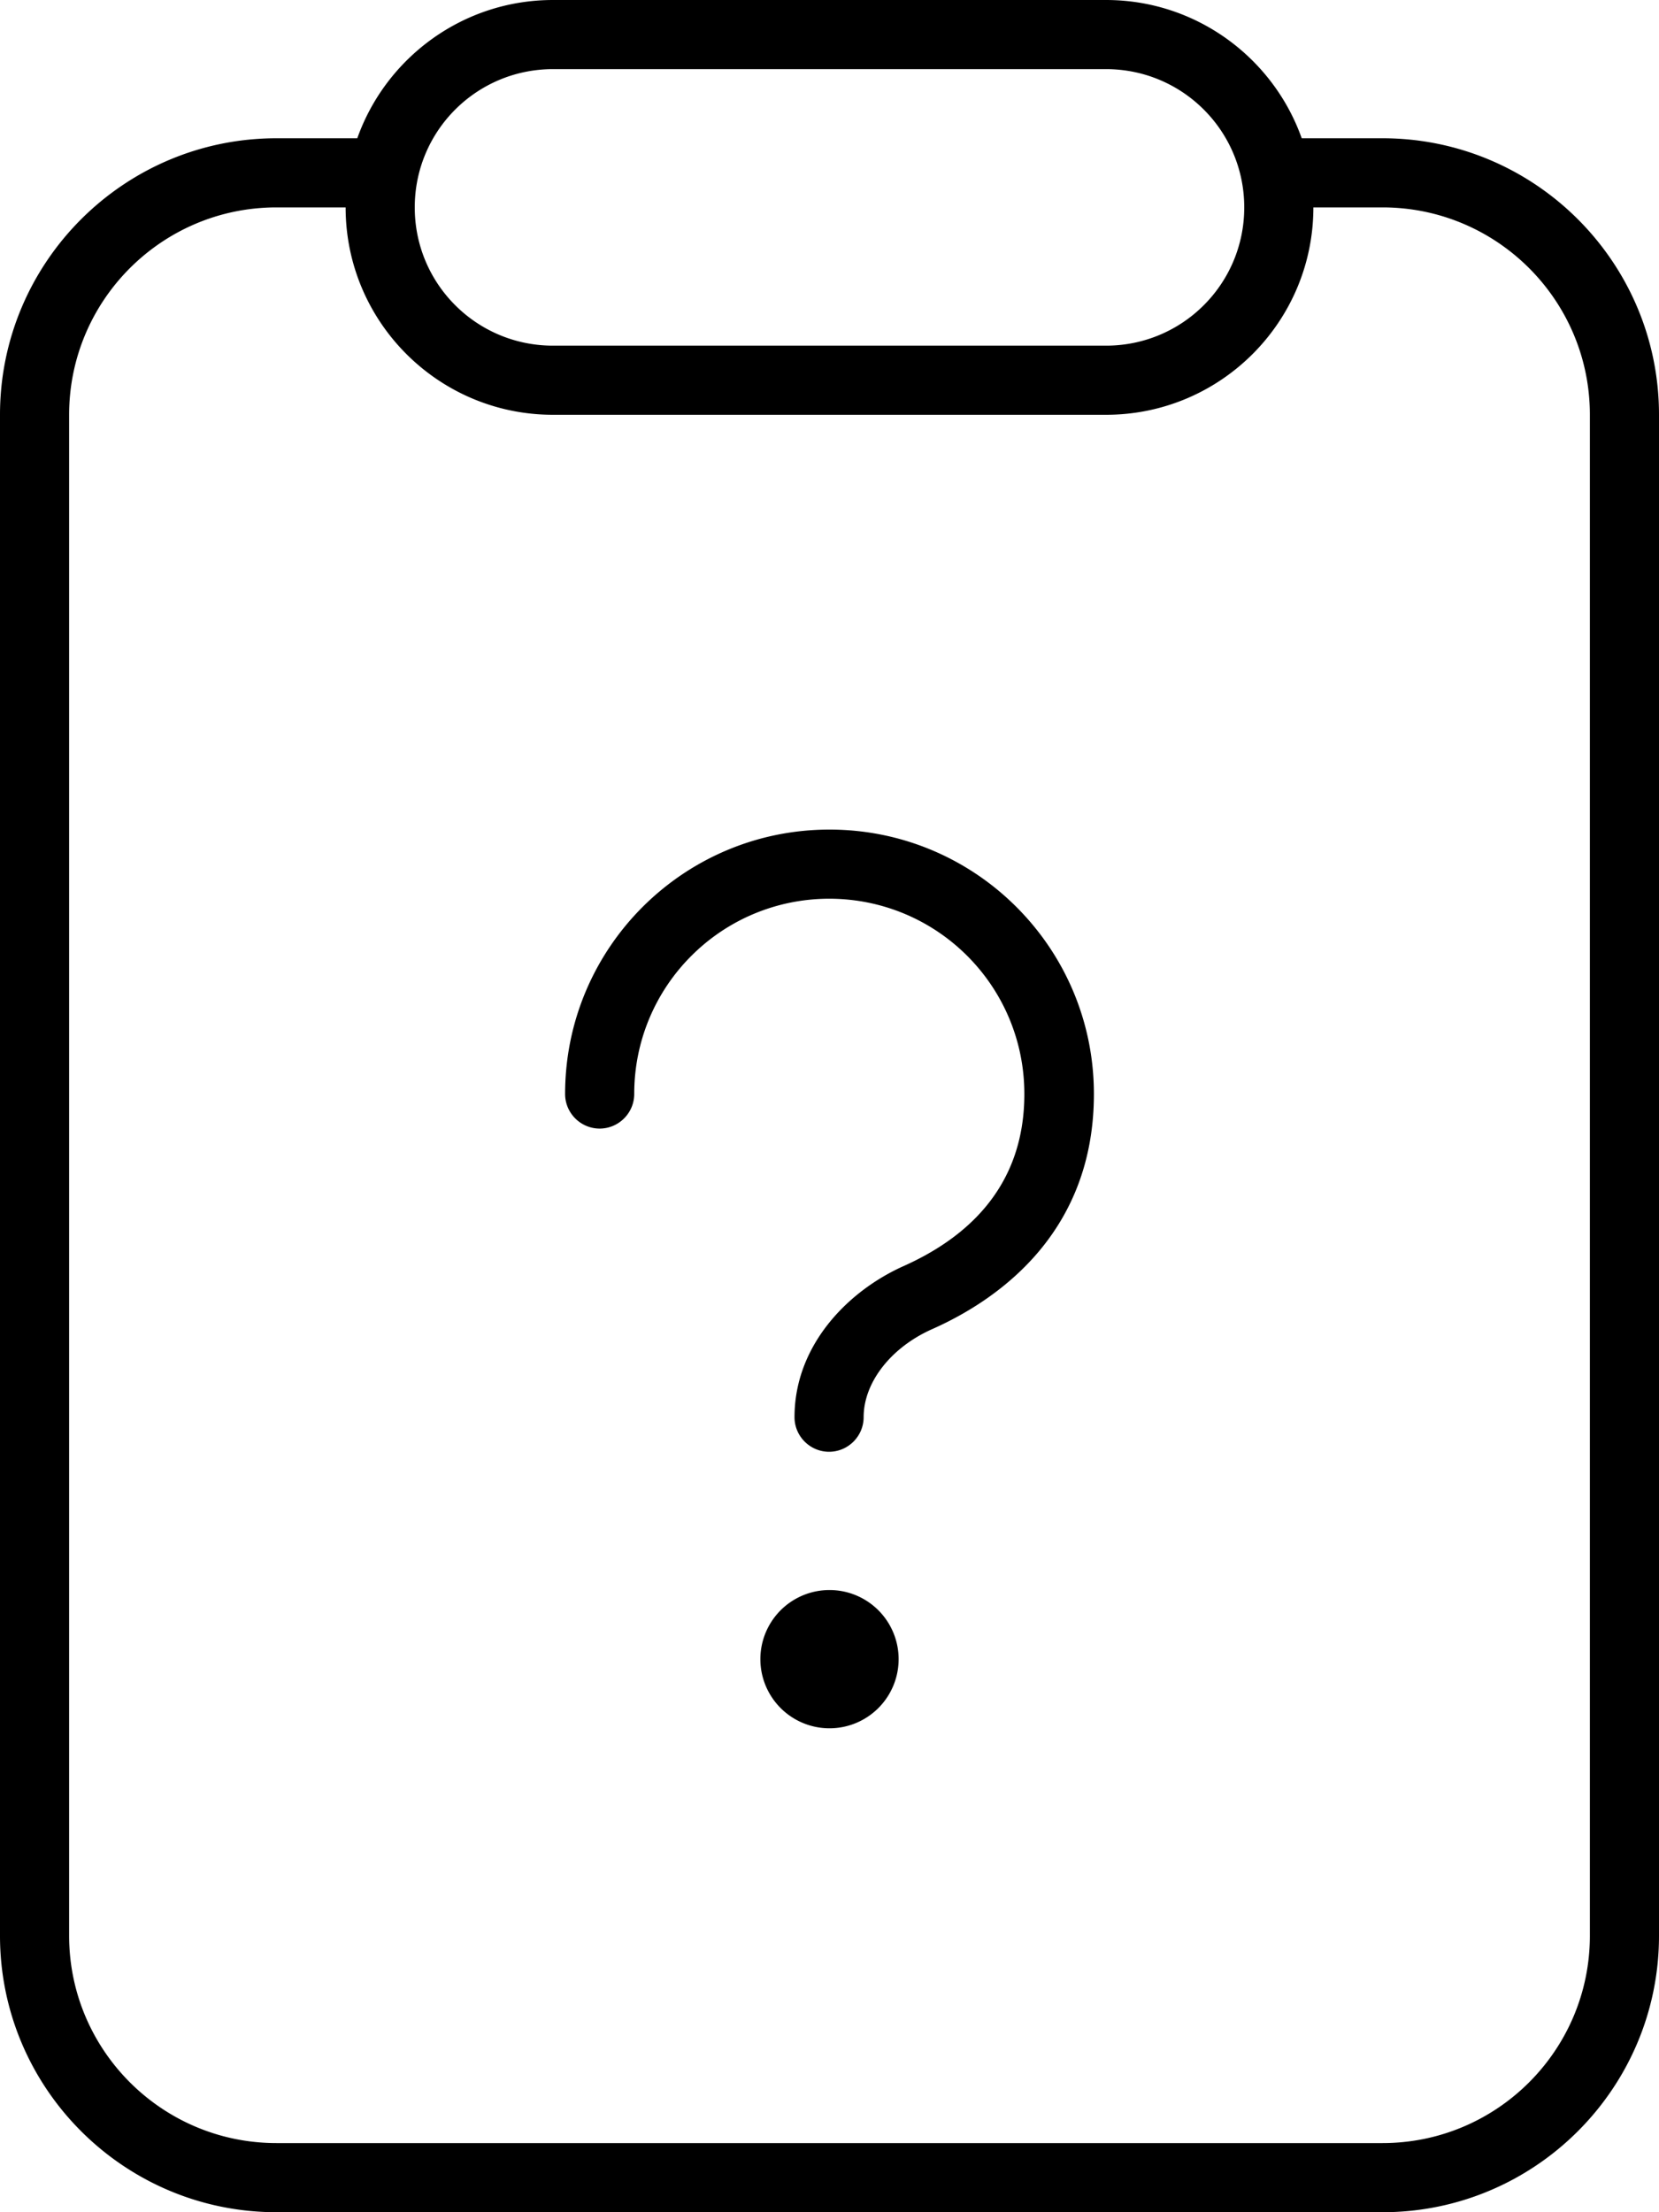 <svg fill="currentColor" xmlns="http://www.w3.org/2000/svg" viewBox="0 0 384 512"><!--! Font Awesome Pro 7.1.0 by @fontawesome - https://fontawesome.com License - https://fontawesome.com/license (Commercial License) Copyright 2025 Fonticons, Inc. --><path fill="currentColor" d="M128 80l128 0c17.7 0 32-14.3 32-32s-14.3-32-32-32L128 16c-17.7 0-32 14.3-32 32s14.3 32 32 32zm0 16c-26.5 0-48-21.5-48-48L64 48C37.5 48 16 69.5 16 96l0 352c0 26.5 21.5 48 48 48l256 0c26.5 0 48-21.5 48-48l0-352c0-26.5-21.5-48-48-48l-16 0c0 26.5-21.5 48-48 48L128 96zM256 0c20.9 0 38.7 13.4 45.3 32L320 32c35.3 0 64 28.7 64 64l0 352c0 35.3-28.7 64-64 64L64 512c-35.3 0-64-28.7-64-64L0 96C0 60.7 28.7 32 64 32l18.7 0C89.3 13.4 107.1 0 128 0L256 0zM192 208c-25 0-45.2 20.2-45.2 45.2 0 4.4-3.6 8-8 8s-8-3.6-8-8c0-33.8 27.4-61.2 61.2-61.2s61.2 27.4 61.2 61.2c0 31.3-21 47.1-37.4 54.4-9.5 4.2-15.9 12.3-15.9 20.4 0 4.4-3.6 8-8 8s-8-3.6-8-8c0-16.6 12.3-29.2 25.3-35 13.6-6.1 27.9-17.5 27.9-39.8 0-25-20.2-45.2-45.2-45.2zM176 384a16 16 0 1 1 32 0 16 16 0 1 1 -32 0z"/></svg>